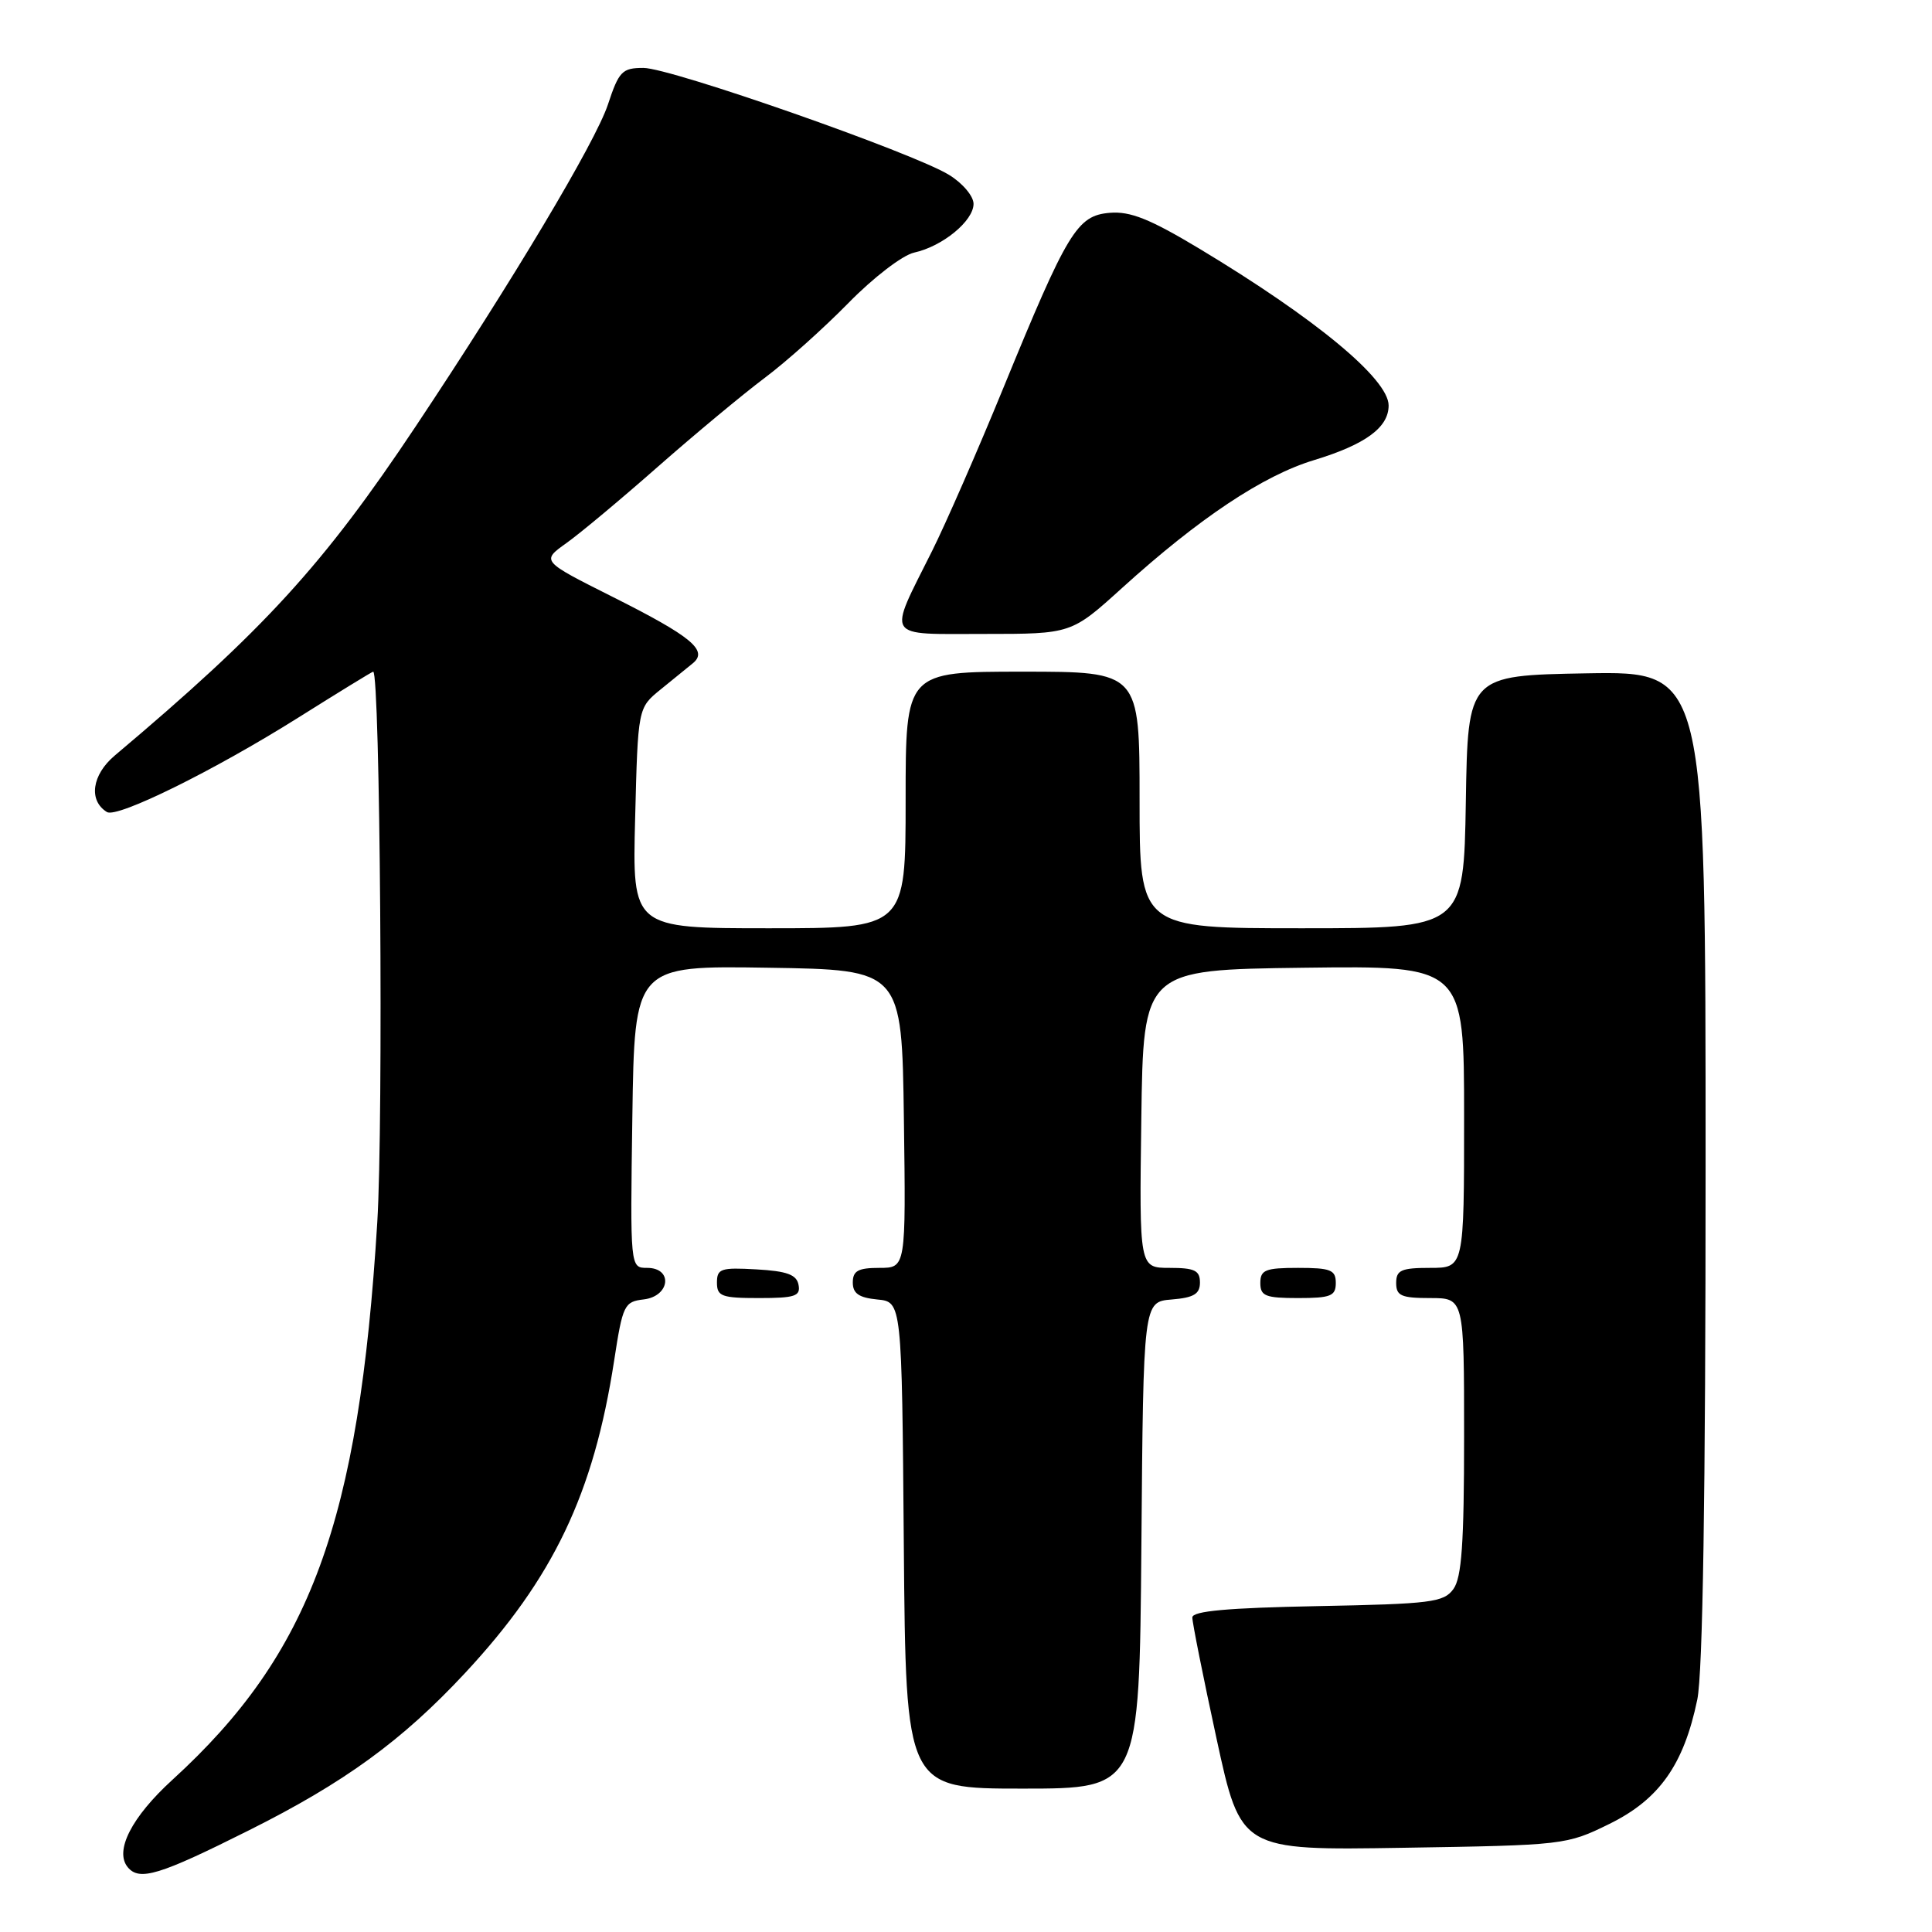 <?xml version="1.0" encoding="UTF-8" standalone="no"?>
<!DOCTYPE svg PUBLIC "-//W3C//DTD SVG 1.1//EN" "http://www.w3.org/Graphics/SVG/1.1/DTD/svg11.dtd" >
<svg xmlns="http://www.w3.org/2000/svg" xmlns:xlink="http://www.w3.org/1999/xlink" version="1.1" viewBox="0 0 256 256">
 <g >
 <path fill="currentColor"
d=" M 33.00 242.52 C 45.65 236.19 53.27 230.65 61.60 221.71 C 73.32 209.12 78.66 197.94 81.38 180.27 C 82.51 172.91 82.72 172.48 85.29 172.18 C 88.79 171.77 89.21 168.00 85.75 168.00 C 83.50 168.00 83.50 168.00 83.79 147.98 C 84.08 127.95 84.08 127.95 101.79 128.23 C 119.50 128.50 119.50 128.50 119.77 148.25 C 120.04 168.00 120.04 168.00 116.52 168.00 C 113.71 168.00 113.00 168.39 113.00 169.94 C 113.00 171.39 113.81 171.95 116.25 172.19 C 119.50 172.50 119.50 172.50 119.76 204.75 C 120.03 237.00 120.03 237.00 135.50 237.00 C 150.97 237.00 150.97 237.00 151.24 204.75 C 151.50 172.50 151.50 172.50 155.25 172.19 C 158.19 171.95 159.00 171.46 159.00 169.94 C 159.00 168.34 158.29 168.00 154.98 168.00 C 150.96 168.00 150.96 168.00 151.23 148.25 C 151.50 128.50 151.50 128.50 172.75 128.23 C 194.00 127.96 194.00 127.96 194.00 147.98 C 194.00 168.00 194.00 168.00 189.50 168.00 C 185.67 168.00 185.00 168.30 185.00 170.00 C 185.00 171.70 185.67 172.00 189.50 172.00 C 194.00 172.00 194.00 172.00 194.00 190.31 C 194.00 204.53 193.68 209.05 192.58 210.56 C 191.30 212.32 189.64 212.53 174.58 212.82 C 162.68 213.05 158.00 213.47 157.99 214.32 C 157.98 214.97 159.42 222.18 161.19 230.34 C 164.41 245.19 164.41 245.19 185.95 244.84 C 207.25 244.50 207.57 244.47 213.25 241.68 C 219.86 238.43 223.11 233.84 224.90 225.20 C 225.63 221.66 226.00 198.14 226.00 154.43 C 226.00 88.95 226.00 88.95 210.25 89.22 C 194.50 89.50 194.50 89.50 194.23 106.25 C 193.95 123.00 193.95 123.00 172.48 123.00 C 151.00 123.00 151.00 123.00 151.00 106.00 C 151.00 89.00 151.00 89.00 135.50 89.00 C 120.00 89.00 120.00 89.00 120.00 106.00 C 120.00 123.00 120.00 123.00 101.89 123.00 C 83.78 123.00 83.78 123.00 84.16 108.40 C 84.53 93.80 84.53 93.80 87.52 91.37 C 89.16 90.04 91.09 88.47 91.80 87.89 C 93.88 86.19 91.64 84.34 81.16 79.08 C 71.72 74.34 71.72 74.34 75.04 71.97 C 76.87 70.67 82.35 66.09 87.22 61.80 C 92.10 57.51 98.43 52.25 101.29 50.10 C 104.16 47.96 109.17 43.47 112.43 40.14 C 115.73 36.77 119.59 33.81 121.13 33.47 C 124.89 32.65 129.00 29.27 129.00 27.01 C 129.00 25.99 127.54 24.26 125.75 23.17 C 120.97 20.23 88.87 9.00 85.26 9.00 C 82.44 9.00 82.01 9.44 80.55 13.86 C 78.88 18.87 67.91 37.25 55.08 56.50 C 42.85 74.86 35.03 83.41 15.21 100.11 C 12.17 102.67 11.70 106.08 14.17 107.60 C 15.52 108.44 28.37 102.10 39.52 95.09 C 44.85 91.74 49.31 89.00 49.45 89.00 C 50.37 89.00 50.82 148.58 49.99 161.98 C 47.55 201.72 41.15 219.13 22.86 235.82 C 17.43 240.77 15.14 245.26 16.93 247.42 C 18.48 249.28 21.10 248.48 33.00 242.52 Z  M 105.81 170.25 C 105.56 168.90 104.29 168.43 100.24 168.20 C 95.52 167.93 95.00 168.10 95.00 169.95 C 95.00 171.77 95.62 172.00 100.57 172.00 C 105.34 172.00 106.10 171.75 105.81 170.25 Z  M 177.00 170.00 C 177.00 168.27 176.33 168.00 172.00 168.00 C 167.67 168.00 167.00 168.27 167.00 170.00 C 167.00 171.73 167.67 172.00 172.00 172.00 C 176.33 172.00 177.00 171.73 177.00 170.00 Z  M 148.69 77.90 C 158.90 68.65 167.37 63.01 174.11 60.97 C 180.92 58.90 184.00 56.65 184.00 53.73 C 184.00 50.22 174.32 42.21 158.89 32.93 C 152.36 29.01 149.76 27.97 147.04 28.20 C 142.71 28.57 141.47 30.62 132.91 51.50 C 129.53 59.75 125.30 69.42 123.51 73.00 C 117.60 84.83 117.07 84.00 130.41 84.00 C 141.96 84.00 141.96 84.00 148.69 77.90 Z "/>
</g>
</svg>